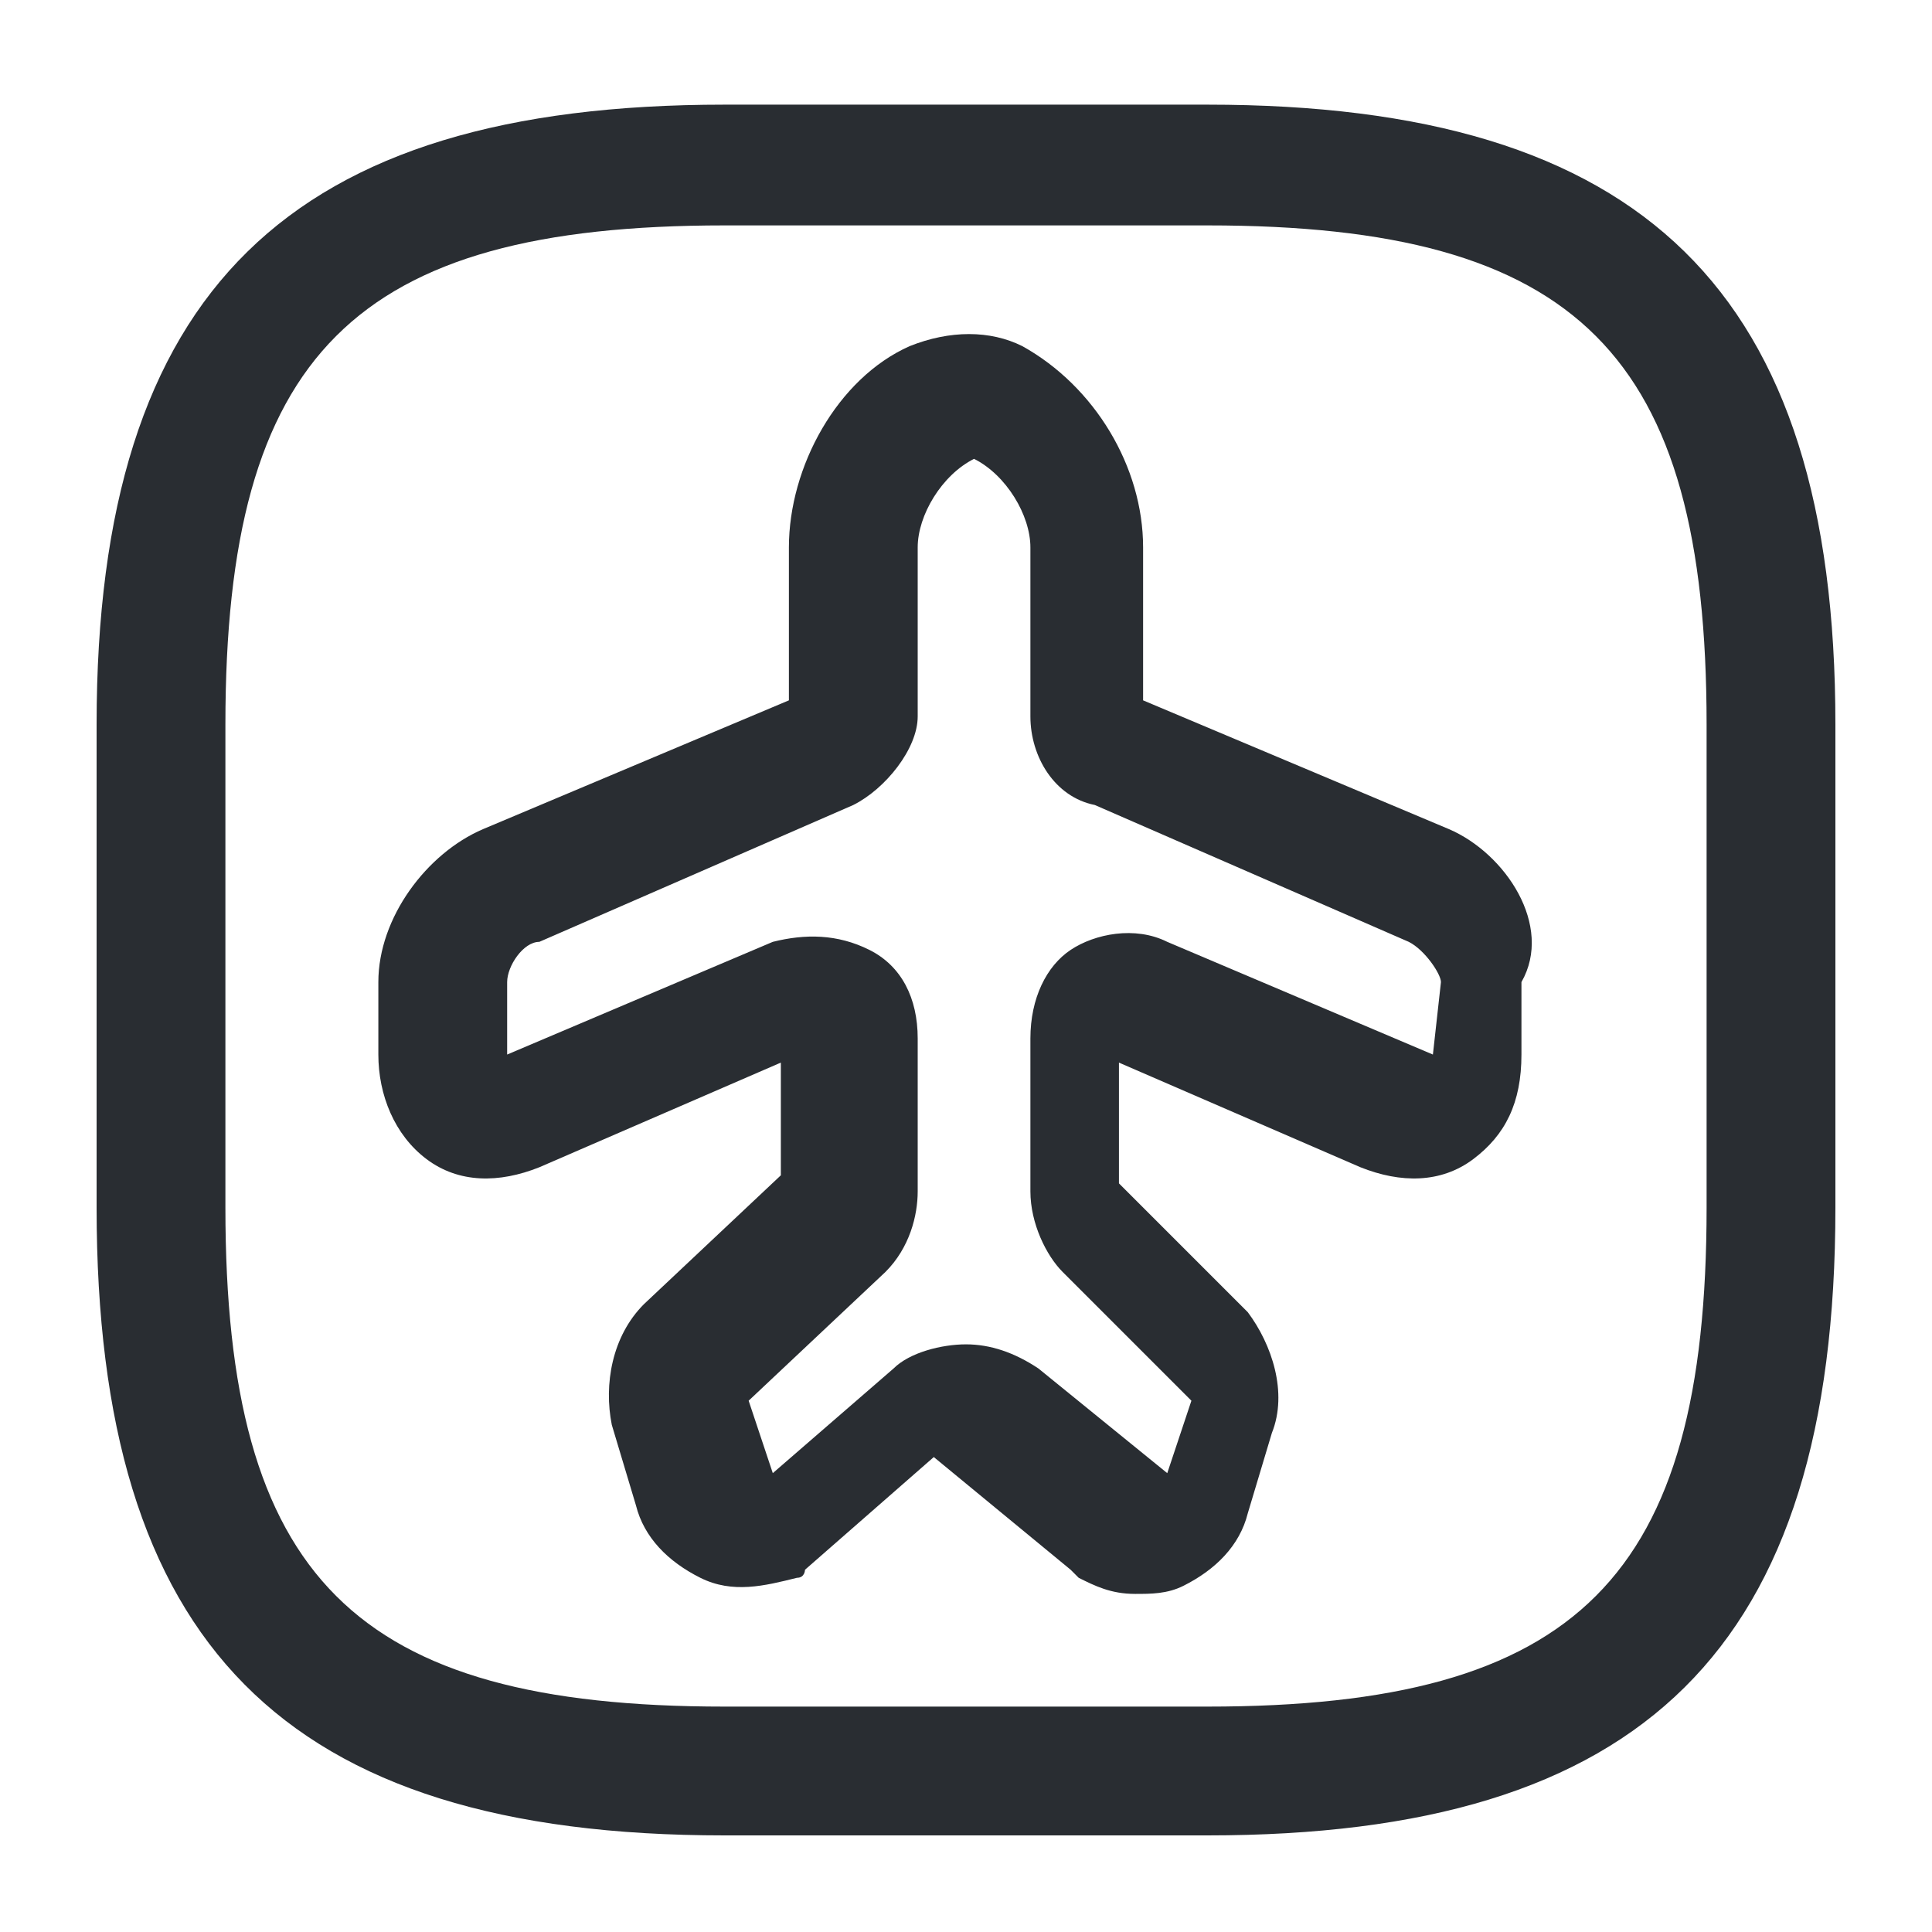 <?xml version="1.0" encoding="utf-8"?>
<!-- Generator: Adobe Illustrator 25.3.1, SVG Export Plug-In . SVG Version: 6.00 Build 0)  -->
<svg version="1.1" id="Layer_1" xmlns="http://www.w3.org/2000/svg" xmlns:xlink="http://www.w3.org/1999/xlink" x="0px" y="0px"
	 viewBox="0 0 24 24" style="enable-background:new 0 0 24 24;" xml:space="preserve">
<style type="text/css">
	.st0{fill:#292D32;}
</style>
<path class="st0" d="M18,10.3l-3.8-1.6V6.8c0-1-0.6-2-1.5-2.5c-0.4-0.2-0.9-0.2-1.4,0c-0.9,0.4-1.5,1.5-1.5,2.5v1.9L6,10.3
	c-0.7,0.3-1.3,1.1-1.3,1.9v0.9c0,0.5,0.2,1,0.6,1.3c0.4,0.3,0.9,0.3,1.4,0.1l3-1.3l0,1.4l-1.7,1.6c-0.4,0.4-0.5,1-0.4,1.5l0.3,1
	c0.1,0.4,0.4,0.7,0.8,0.9c0.4,0.2,0.8,0.1,1.2,0c0.1,0,0.1-0.1,0.1-0.1l1.6-1.4l1.7,1.4c0,0,0.1,0.1,0.1,0.1
	c0.2,0.1,0.4,0.2,0.7,0.2c0.2,0,0.4,0,0.6-0.1c0.4-0.2,0.7-0.5,0.8-0.9l0.3-1c0.2-0.5,0-1.1-0.3-1.5l-1.6-1.6v-1.5l3,1.3
	c0.5,0.2,1,0.2,1.4-0.1s0.6-0.7,0.6-1.3v-0.9C19.3,11.5,18.7,10.6,18,10.3z M17.8,13.1l-3.3-1.4c-0.4-0.2-0.9-0.1-1.2,0.1
	c-0.3,0.2-0.5,0.6-0.5,1.1v1.9c0,0.4,0.2,0.8,0.4,1l1.6,1.6l-0.3,0.9L12.9,17c-0.3-0.2-0.6-0.3-0.9-0.3c-0.3,0-0.7,0.1-0.9,0.3
	l-1.5,1.3l-0.3-0.9l1.7-1.6c0.3-0.3,0.4-0.7,0.4-1v-1.9c0-0.5-0.2-0.9-0.6-1.1c-0.4-0.2-0.8-0.2-1.2-0.1l-3.3,1.4v-0.9
	c0-0.2,0.2-0.5,0.4-0.5l3.9-1.7c0.4-0.2,0.8-0.7,0.8-1.1V6.8c0-0.4,0.3-0.9,0.7-1.1c0.4,0.2,0.7,0.7,0.7,1.1v2.1
	c0,0.5,0.3,1,0.8,1.1l3.9,1.7c0.2,0.1,0.4,0.4,0.4,0.5L17.8,13.1z M15,1.3H9C3.6,1.3,1.2,3.6,1.2,9v6c0,5.4,2.3,7.8,7.8,7.8h6
	c5.4,0,7.8-2.3,7.8-7.8V9C22.8,3.6,20.4,1.3,15,1.3z M21.2,15c0,4.6-1.6,6.2-6.2,6.2H9c-4.6,0-6.2-1.6-6.2-6.2V9
	c0-4.6,1.6-6.2,6.2-6.2h6c4.6,0,6.2,1.6,6.2,6.2V15z"/>
</svg>
